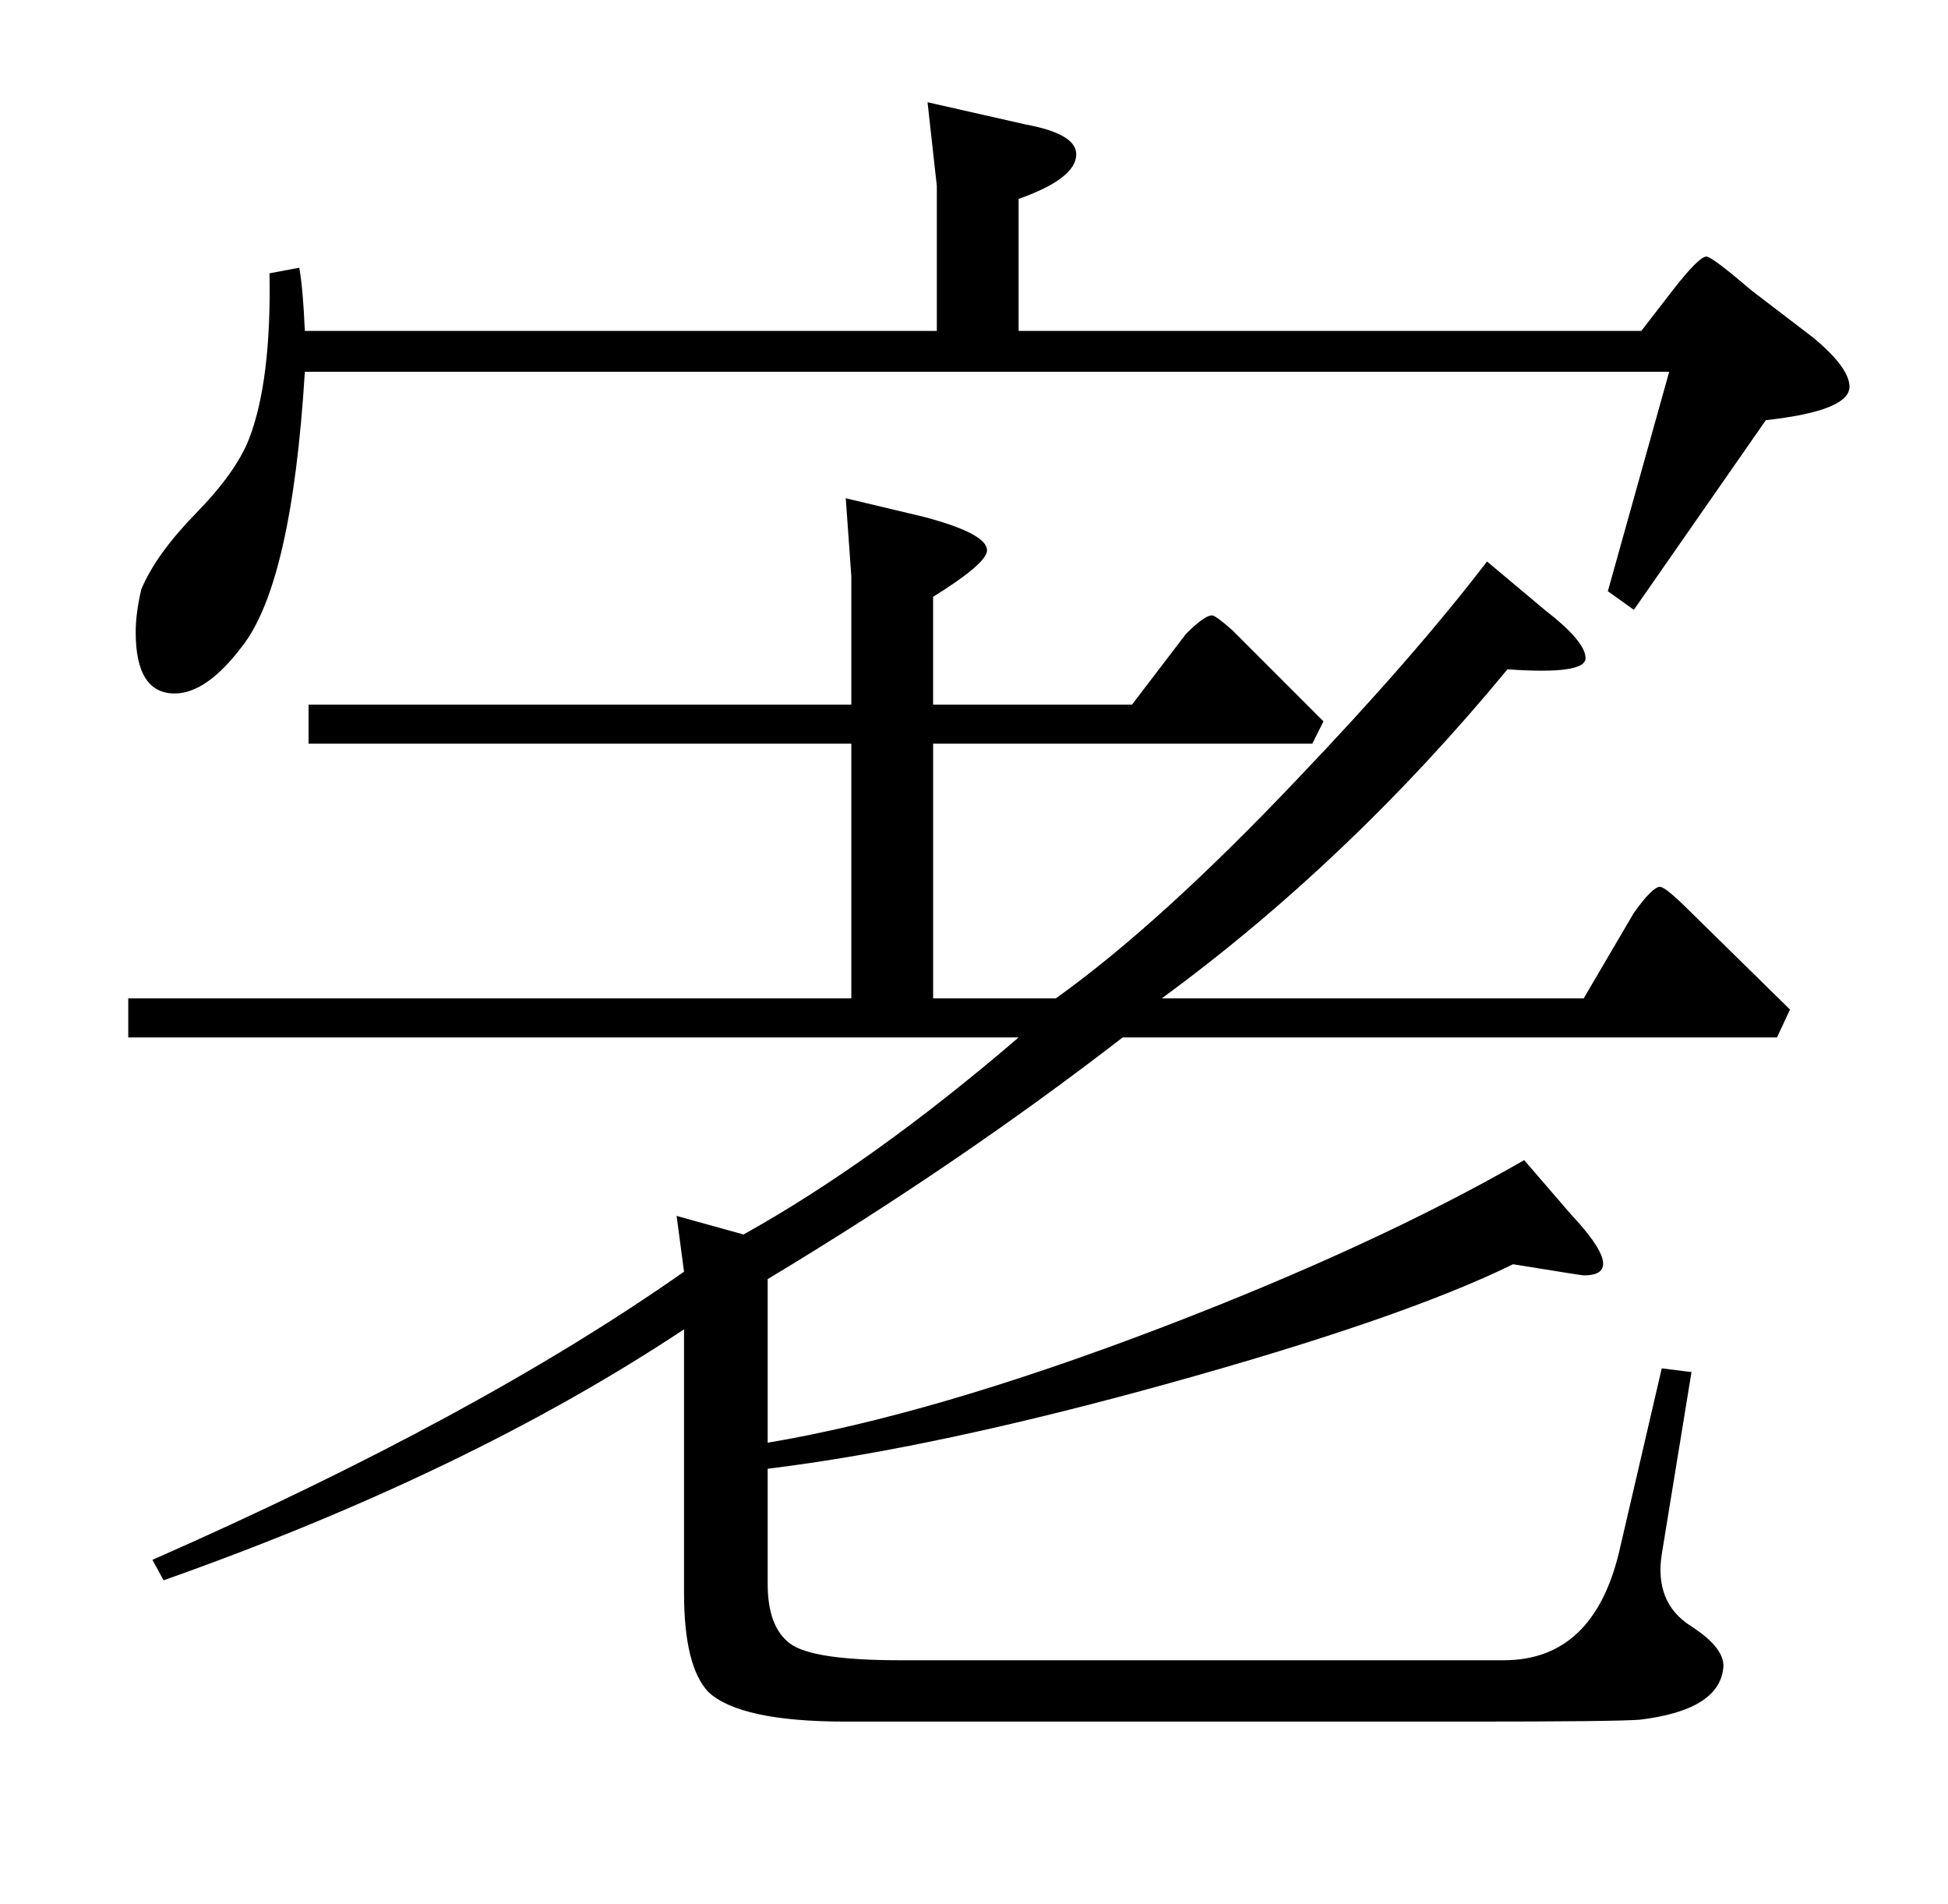 <?xml version="1.0" standalone="no"?>
<!DOCTYPE svg PUBLIC "-//W3C//DTD SVG 1.1//EN" "http://www.w3.org/Graphics/SVG/1.1/DTD/svg11.dtd" >
<svg xmlns="http://www.w3.org/2000/svg" xmlns:xlink="http://www.w3.org/1999/xlink" version="1.1" viewBox="0 -205 1048 1024">
  <g transform="matrix(1 0 0 -1 0 819)">
   <path fill="currentColor"
d="M963 481l-7 -15h-352q-88 -68 -191 -130v-88q89 15 212 62q115 44 195 90l25 -29q31 -33 7 -33q-1 0 -38 6q-59 -29 -185 -64t-216 -46v-62q0 -23 12 -32t59 -9h325q48 0 62 58l23 99l16 -2l-16 -98q-4 -26 15.5 -38.5t17.5 -23.5q-3 -22 -45 -27q-14 -1 -92 -1h-335
q-57 0 -74 16q-13 14 -13 53v142q-116 -77 -280 -135l-6 11q175 77 286 155l-4 30l36 -10q70 39 148 106h-479v21h389v137h-292v21h292v69l-3 42l42 -10q34 -9 34 -18q0 -7 -29 -25v-58h107l29 38q10 10 14 10q2 0 11 -8l49 -49l-6 -12h-204v-137h66q56 40 130 118
q63 66 102 117l31 -26q22 -17 22 -26t-42 -6q-85 -103 -186 -177h227l27 46q10 14 14 14q3 0 16 -13zM976 842q19 -16 19 -26q0 -13 -45 -18l-71 -102l-14 10l33 118h-734q-7 -114 -34 -148q-19 -25 -36 -25q-21 0 -21 33q0 10 3 23q8 19 29.5 41t28.5 40q12 31 11 89l16 3
q2 -11 3 -34h340v78l-5 45l53 -12q27 -5 27 -16q0 -13 -31 -24v-71h335l17 22q14 18 18 18q3 0 24 -18z" />
  </g>

</svg>
